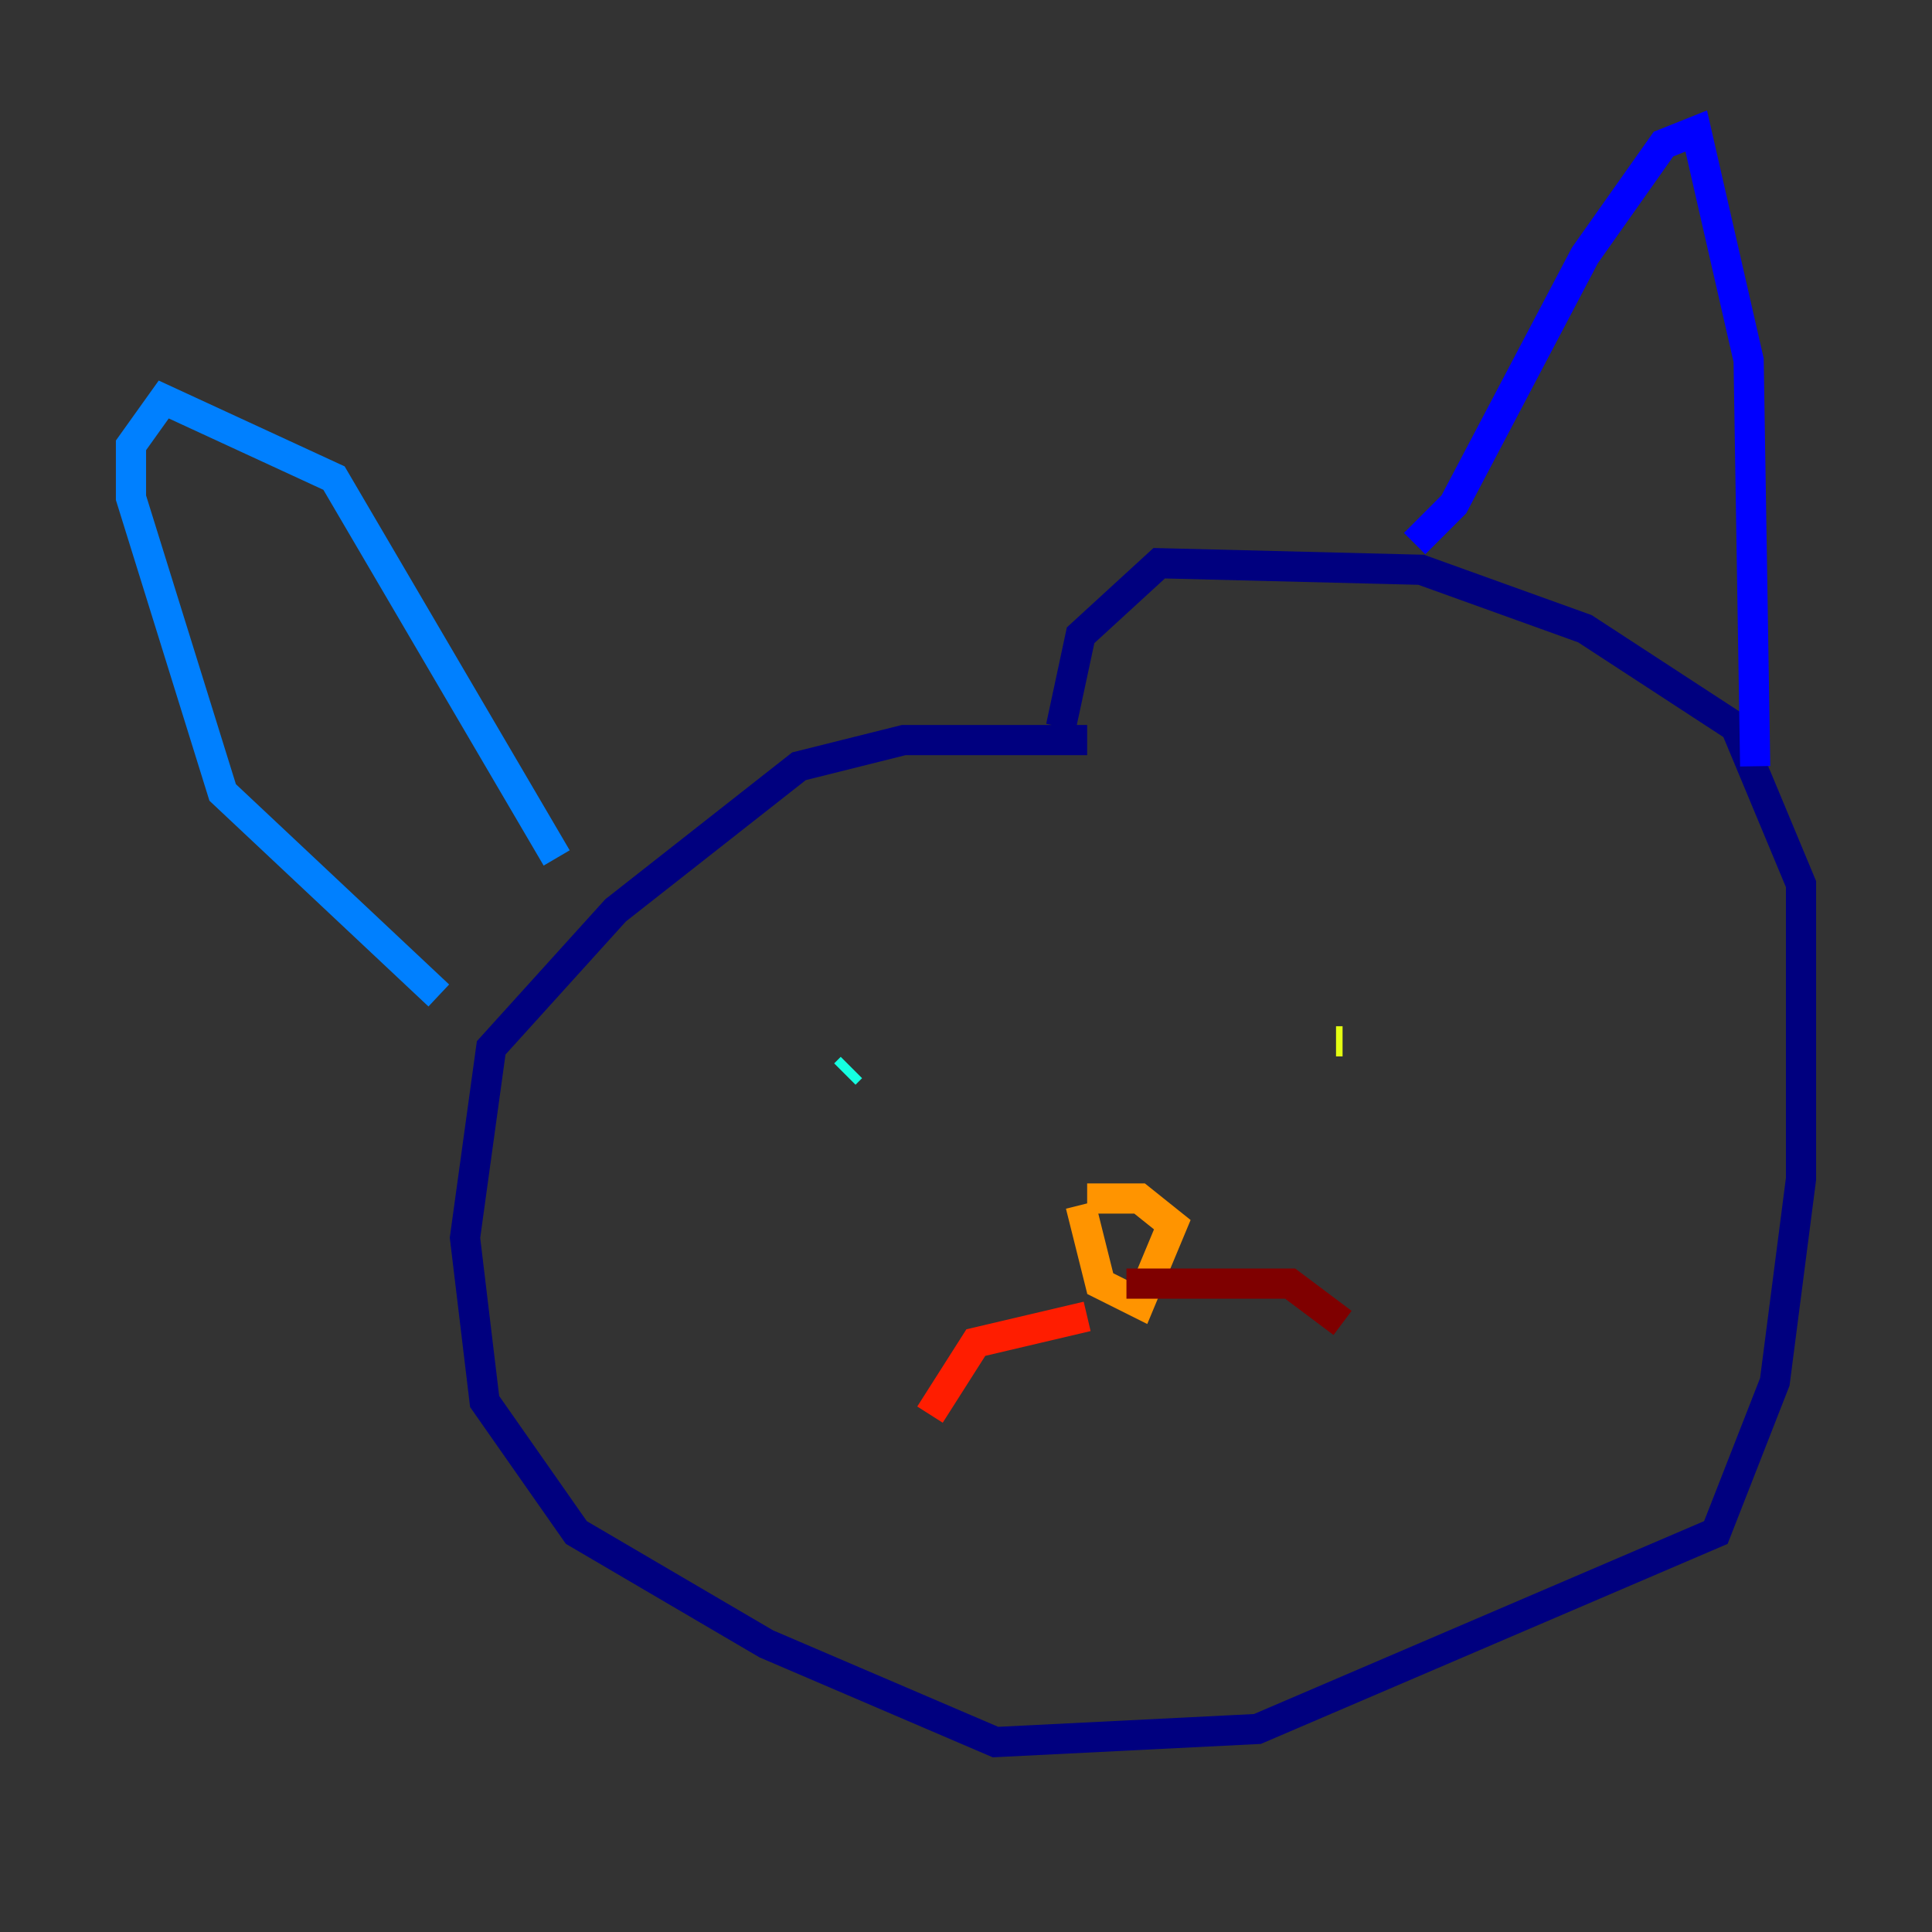 <?xml version="1.0" encoding="utf-8" ?>
<svg baseProfile="tiny" height="128" version="1.2" viewBox="0,0,128,128" width="128" xmlns="http://www.w3.org/2000/svg" xmlns:ev="http://www.w3.org/2001/xml-events" xmlns:xlink="http://www.w3.org/1999/xlink"><rect x="0" y="0" width="128" height="128" fill="#333333" stroke="none"/><defs /><polyline fill="none" points="72.027,49.031 59.878,49.031 52.936,50.766 40.786,60.312 32.542,69.424 30.807,82.007 32.108,92.854 38.183,101.532 50.766,108.909 65.953,115.417 83.308,114.549 113.681,101.532 117.586,91.552 119.322,78.102 119.322,58.576 114.983,48.163 105.003,41.654 94.156,37.749 76.8,37.315 71.593,42.088 70.291,48.163" stroke="#00007f" stroke-width="2" /><polyline fill="none" points="93.722,36.014 96.325,33.41 105.003,16.922 110.21,9.546 112.38,8.678 115.851,23.864 116.285,50.766" stroke="#0000ff" stroke-width="2" /><polyline fill="none" points="36.881,56.841 22.129,31.675 10.848,26.468 8.678,29.505 8.678,32.976 14.752,52.502 29.071,65.953" stroke="#0080ff" stroke-width="2" /><polyline fill="none" points="55.973,71.159 56.407,70.725" stroke="#15ffe1" stroke-width="2" /><polyline fill="none" points="89.817,64.651 89.817,64.651" stroke="#7cff79" stroke-width="2" /><polyline fill="none" points="88.949,68.99 88.515,68.99" stroke="#e4ff12" stroke-width="2" /><polyline fill="none" points="71.593,79.837 72.895,85.044 75.498,86.346 77.668,81.139 75.498,79.403 72.027,79.403" stroke="#ff9400" stroke-width="2" /><polyline fill="none" points="72.027,87.214 64.651,88.949 61.614,93.722" stroke="#ff1d00" stroke-width="2" /><polyline fill="none" points="74.63,85.044 85.478,85.044 88.949,87.647" stroke="#7f0000" stroke-width="2" /></svg>